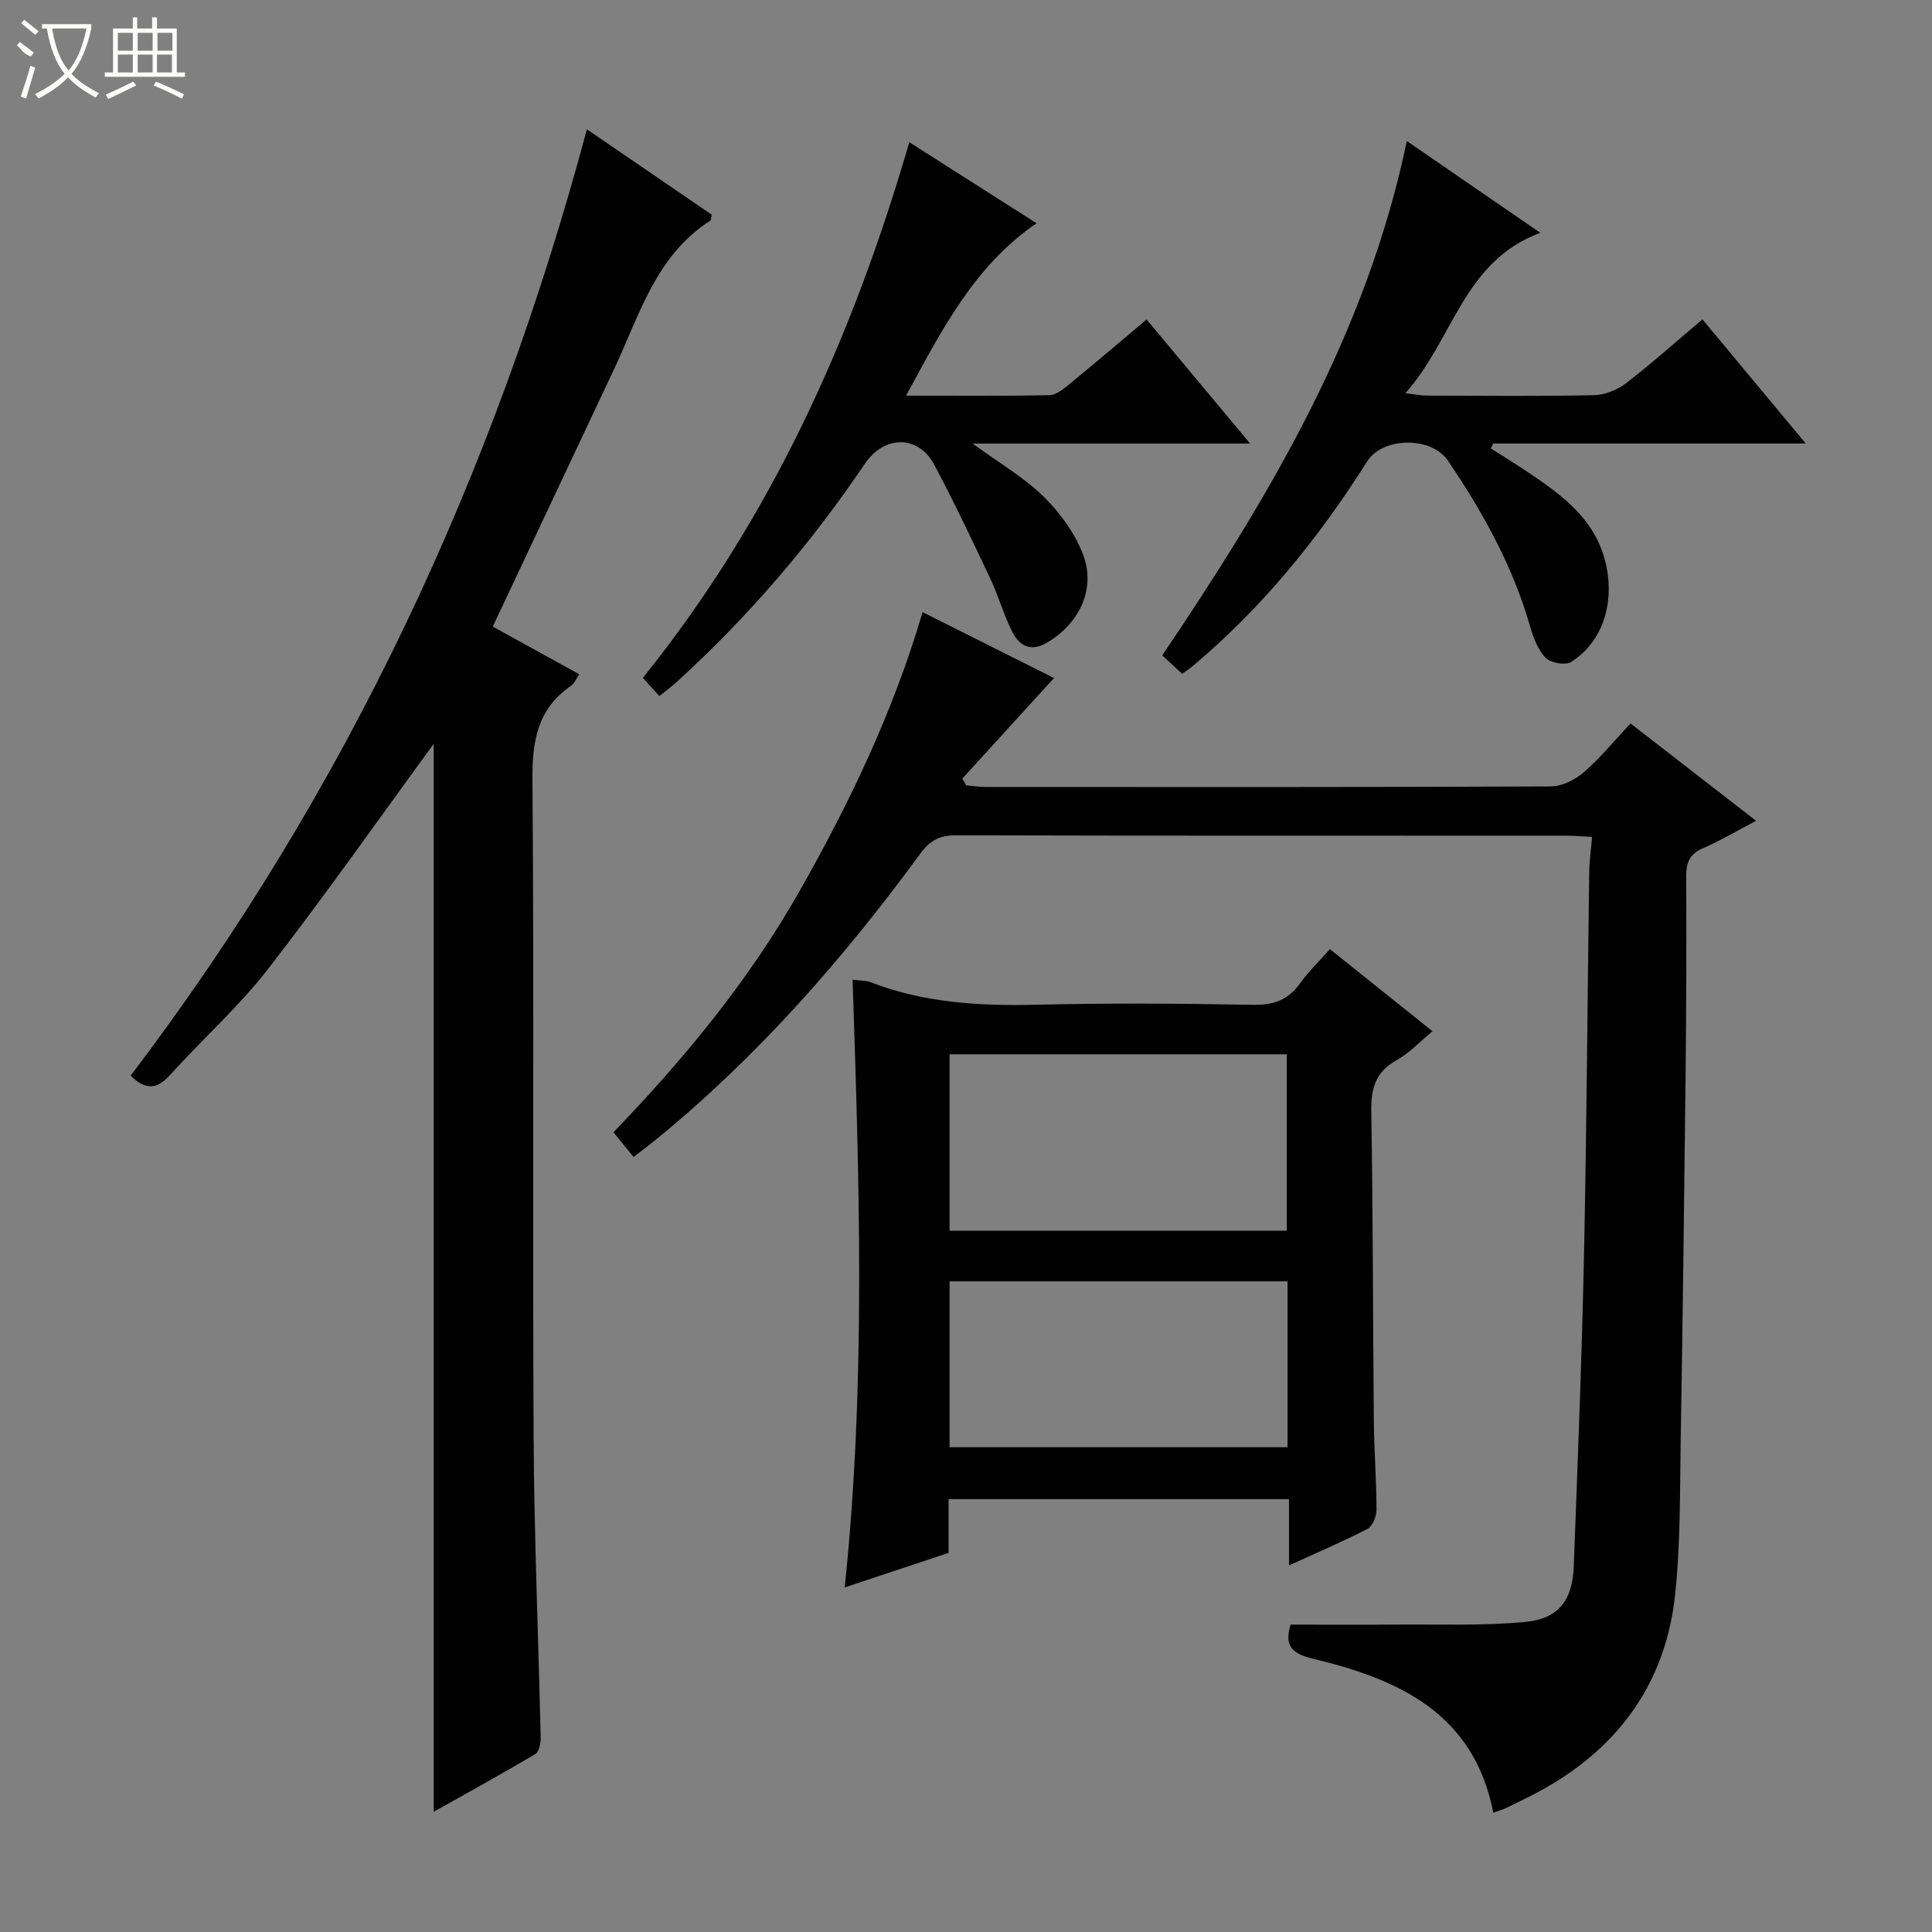 <svg enable-background="new 0 0 400 400" viewBox="0 0 400 400" xmlns="http://www.w3.org/2000/svg"><rect x="0" y="0" width="400" height="400" fill="#808080" stroke="none"/><g fill="#010102"><path d="m191.01 126.74c9.57 4.8 18.46 9.25 27.21 13.64-6.42 7.04-12.7 13.94-18.99 20.83.27.47.54.93.82 1.4 1.36.11 2.72.32 4.08.32 38.98.02 77.97.06 116.95-.11 2.31-.01 5.02-1.37 6.83-2.93 3.38-2.92 6.23-6.45 9.67-10.11 8.81 6.83 17.13 13.29 26 20.16-4.03 2.11-7.43 4.13-11.04 5.7-2.74 1.19-3.44 2.95-3.43 5.78.07 13.83.02 27.65-.13 41.48-.28 25.13-.59 50.27-1.01 75.4-.18 10.64-.03 21.35-1.16 31.9-1.92 17.91-11.36 31.24-27.05 40.1-2.6 1.47-5.32 2.74-8.01 4.06-.71.35-1.5.55-2.58.94-4.02-20.69-19.74-27.67-37.41-31.9-4.65-1.11-5.78-2.95-4.57-7.04 7.27 0 14.52.05 21.77-.01 8.96-.08 17.97.29 26.86-.55 6.89-.65 9.75-4.51 10.01-11.52.81-21.44 1.67-42.88 2.12-64.33.56-26.46.71-52.93 1.08-79.39.03-2.28.36-4.56.59-7.29-1.99-.1-3.59-.25-5.2-.25-42.15-.01-84.3.03-126.44-.08-3.36-.01-5.41 1.02-7.39 3.73-15.99 21.83-33.71 42.07-54.75 59.24-1.4 1.14-2.86 2.22-4.67 3.63-1.37-1.68-2.59-3.19-4.16-5.12 14.74-15.28 28.11-31.54 38.56-49.98 10.33-18.22 19.36-37.04 25.44-57.7z"/><path d="m89.79 154.01c-11.04 15.09-22.3 31.15-34.3 46.62-6.09 7.85-13.64 14.57-20.33 21.98-2.78 3.08-5.17 3.01-8.11.09 44.64-58.77 75.3-124.36 94.46-195.93 8.7 5.95 17.32 11.84 25.83 17.67-.12.63-.08 1.11-.26 1.23-11.33 7.24-14.69 19.62-19.95 30.78-8.28 17.59-16.58 35.18-25.11 53.28 5.78 3.19 11.7 6.45 17.92 9.87-.63.9-1 1.89-1.71 2.38-6.94 4.77-8.06 11.41-7.99 19.45.35 45.32.01 90.65.24 135.98.11 20.79 1 41.57 1.46 62.35.03 1.16-.34 2.94-1.13 3.41-6.96 4.13-14.06 8.03-21.02 11.94 0-74.42 0-148.4 0-221.1z"/><path d="m275.34 196.51c7.29 5.83 14.03 11.23 21.24 17-2.65 2.19-4.81 4.54-7.46 6.01-4.42 2.46-5.3 5.95-5.21 10.71.36 21.32.33 42.64.53 63.96.06 6.14.54 12.29.55 18.43 0 1.34-.82 3.37-1.87 3.92-5.12 2.65-10.45 4.91-16.25 7.56 0-4.84 0-9.1 0-13.72-23.6 0-46.82 0-70.48 0v11.13c-7.12 2.37-13.95 4.64-21.5 7.15 4.41-42.26 3.02-83.91 1.63-125.83 1.75.23 2.79.16 3.68.51 11.07 4.28 22.55 4.96 34.3 4.68 14.99-.36 29.99-.26 44.98.02 4.26.08 7.25-1.03 9.7-4.47 1.72-2.41 3.89-4.49 6.16-7.06zm-8.93 58.29c0-12.51 0-24.54 0-36.52-23.52 0-46.62 0-69.81 0v36.52zm.16 10.49c-23.7 0-46.8 0-69.97 0v34.34h69.97c0-11.56 0-22.81 0-34.34z"/><path d="m352.47 66.12c7.07 8.49 13.94 16.74 21.39 25.7-22.24 0-43.48 0-64.72 0-.16.34-.31.68-.47 1.02 2.64 1.69 5.31 3.33 7.91 5.08 7.24 4.89 14.1 9.93 16.03 19.42 1.56 7.66-.76 15.53-7.31 19.71-1.18.76-4.27.21-5.3-.86-1.62-1.69-2.57-4.25-3.24-6.6-3.58-12.47-9.79-23.61-17.01-34.25-3.42-5.03-13.48-4.9-16.7.2-10.02 15.86-21.71 30.28-36.13 42.38-.62.52-1.31.97-2.16 1.59-1.29-1.19-2.48-2.29-4.13-3.82 22.1-32.75 42.26-66.43 50.64-106.49 9.21 6.33 17.88 12.3 27.63 19-16.01 5.96-17.97 22.1-27.94 33.22 2.17.24 3.36.49 4.55.49 11.5.03 22.99.15 34.48-.09 2.25-.05 4.83-1.07 6.64-2.46 5.39-4.15 10.46-8.7 15.84-13.24z"/><path d="m136.52 144.12c-1.21-1.33-2.29-2.53-3.42-3.78 26.48-32.92 43.39-70.36 55.16-110.9 9.03 5.75 17.69 11.26 26.35 16.78-12.94 8.88-19.58 22.04-27.02 35.7 10.49 0 20.1.1 29.7-.11 1.42-.03 2.95-1.32 4.18-2.33 5.27-4.31 10.45-8.74 15.92-13.34 7.04 8.45 13.92 16.69 21.44 25.7-19.37 0-37.85 0-57.44 0 5.62 4.12 10.7 7.05 14.74 11.04 3.41 3.37 6.51 7.63 8.16 12.08 2.65 7.16-.99 14.37-7.68 18.18-3.3 1.88-5.6.48-7.01-2.29-1.79-3.53-2.86-7.42-4.55-11.01-3.75-7.94-7.51-15.9-11.64-23.65-3.29-6.17-10.35-6.11-14.34-.19-11.23 16.63-24.19 31.76-39.04 45.26-.99.88-2.05 1.67-3.51 2.86z"/></g><path d="m6.4 11.7c-2-.8-1.9-1.6-2.9-2.3l.6-.7c.9.7 1.9 1.4 2.9 2.2zm-2.1 8.3c.7-2.1 1.4-4.2 2-6.4.2.1.6.3 1 .4-.7 2.3-1.3 4.4-1.9 6.4zm3-12.8c-1.1-.9-2.1-1.7-2.9-2.4l.6-.7c1 .8 2 1.5 3 2.4zm1.4-1.3v-.9h10.2v.9c-.9 4.2-2.3 7.3-4.1 9.4 1.3 1.4 3.2 2.7 5.7 4-.2.2-.4.5-.7.9-2.5-1.4-4.4-2.7-5.7-4.2-1.4 1.5-3.5 3-6.1 4.4 0 0 0 0-.1-.1-.3-.4-.5-.7-.7-.8 2.7-1.3 4.7-2.8 6.2-4.2-1.8-2.2-3-5.3-3.7-9.4zm9.2 0h-7.1c.6 3.8 1.7 6.7 3.4 8.7 1.7-2 2.9-4.8 3.7-8.7z" fill="#fbfcfa"/><path d="m31.6 3.6h.9v2.3h4.1v9.1h1.7v.9h-16.6v-.9h1.7v-9.1h4.1v-2.3h.9v2.3h3.1v-2.3zm-4 13.3.6.8c-1.9.9-3.8 1.9-5.8 2.8-.2-.3-.3-.6-.5-.9 2-.9 3.9-1.8 5.7-2.7zm-3.2-10.1v3.7h3.1v-3.7zm0 4.5v3.7h3.1v-3.7zm4.1-4.5v3.7h3.1v-3.7zm0 4.5v3.7h3.1v-3.7zm9.1 9.1c-2.1-1.1-4.1-2-5.8-2.7l.5-.8c2.2.9 4.1 1.8 5.8 2.6l-.4.9zm-1.9-13.6h-3.1v3.7h3.1zm-3.2 4.5v3.7h3.1v-3.7z" fill="#fbfcfa"/></svg>